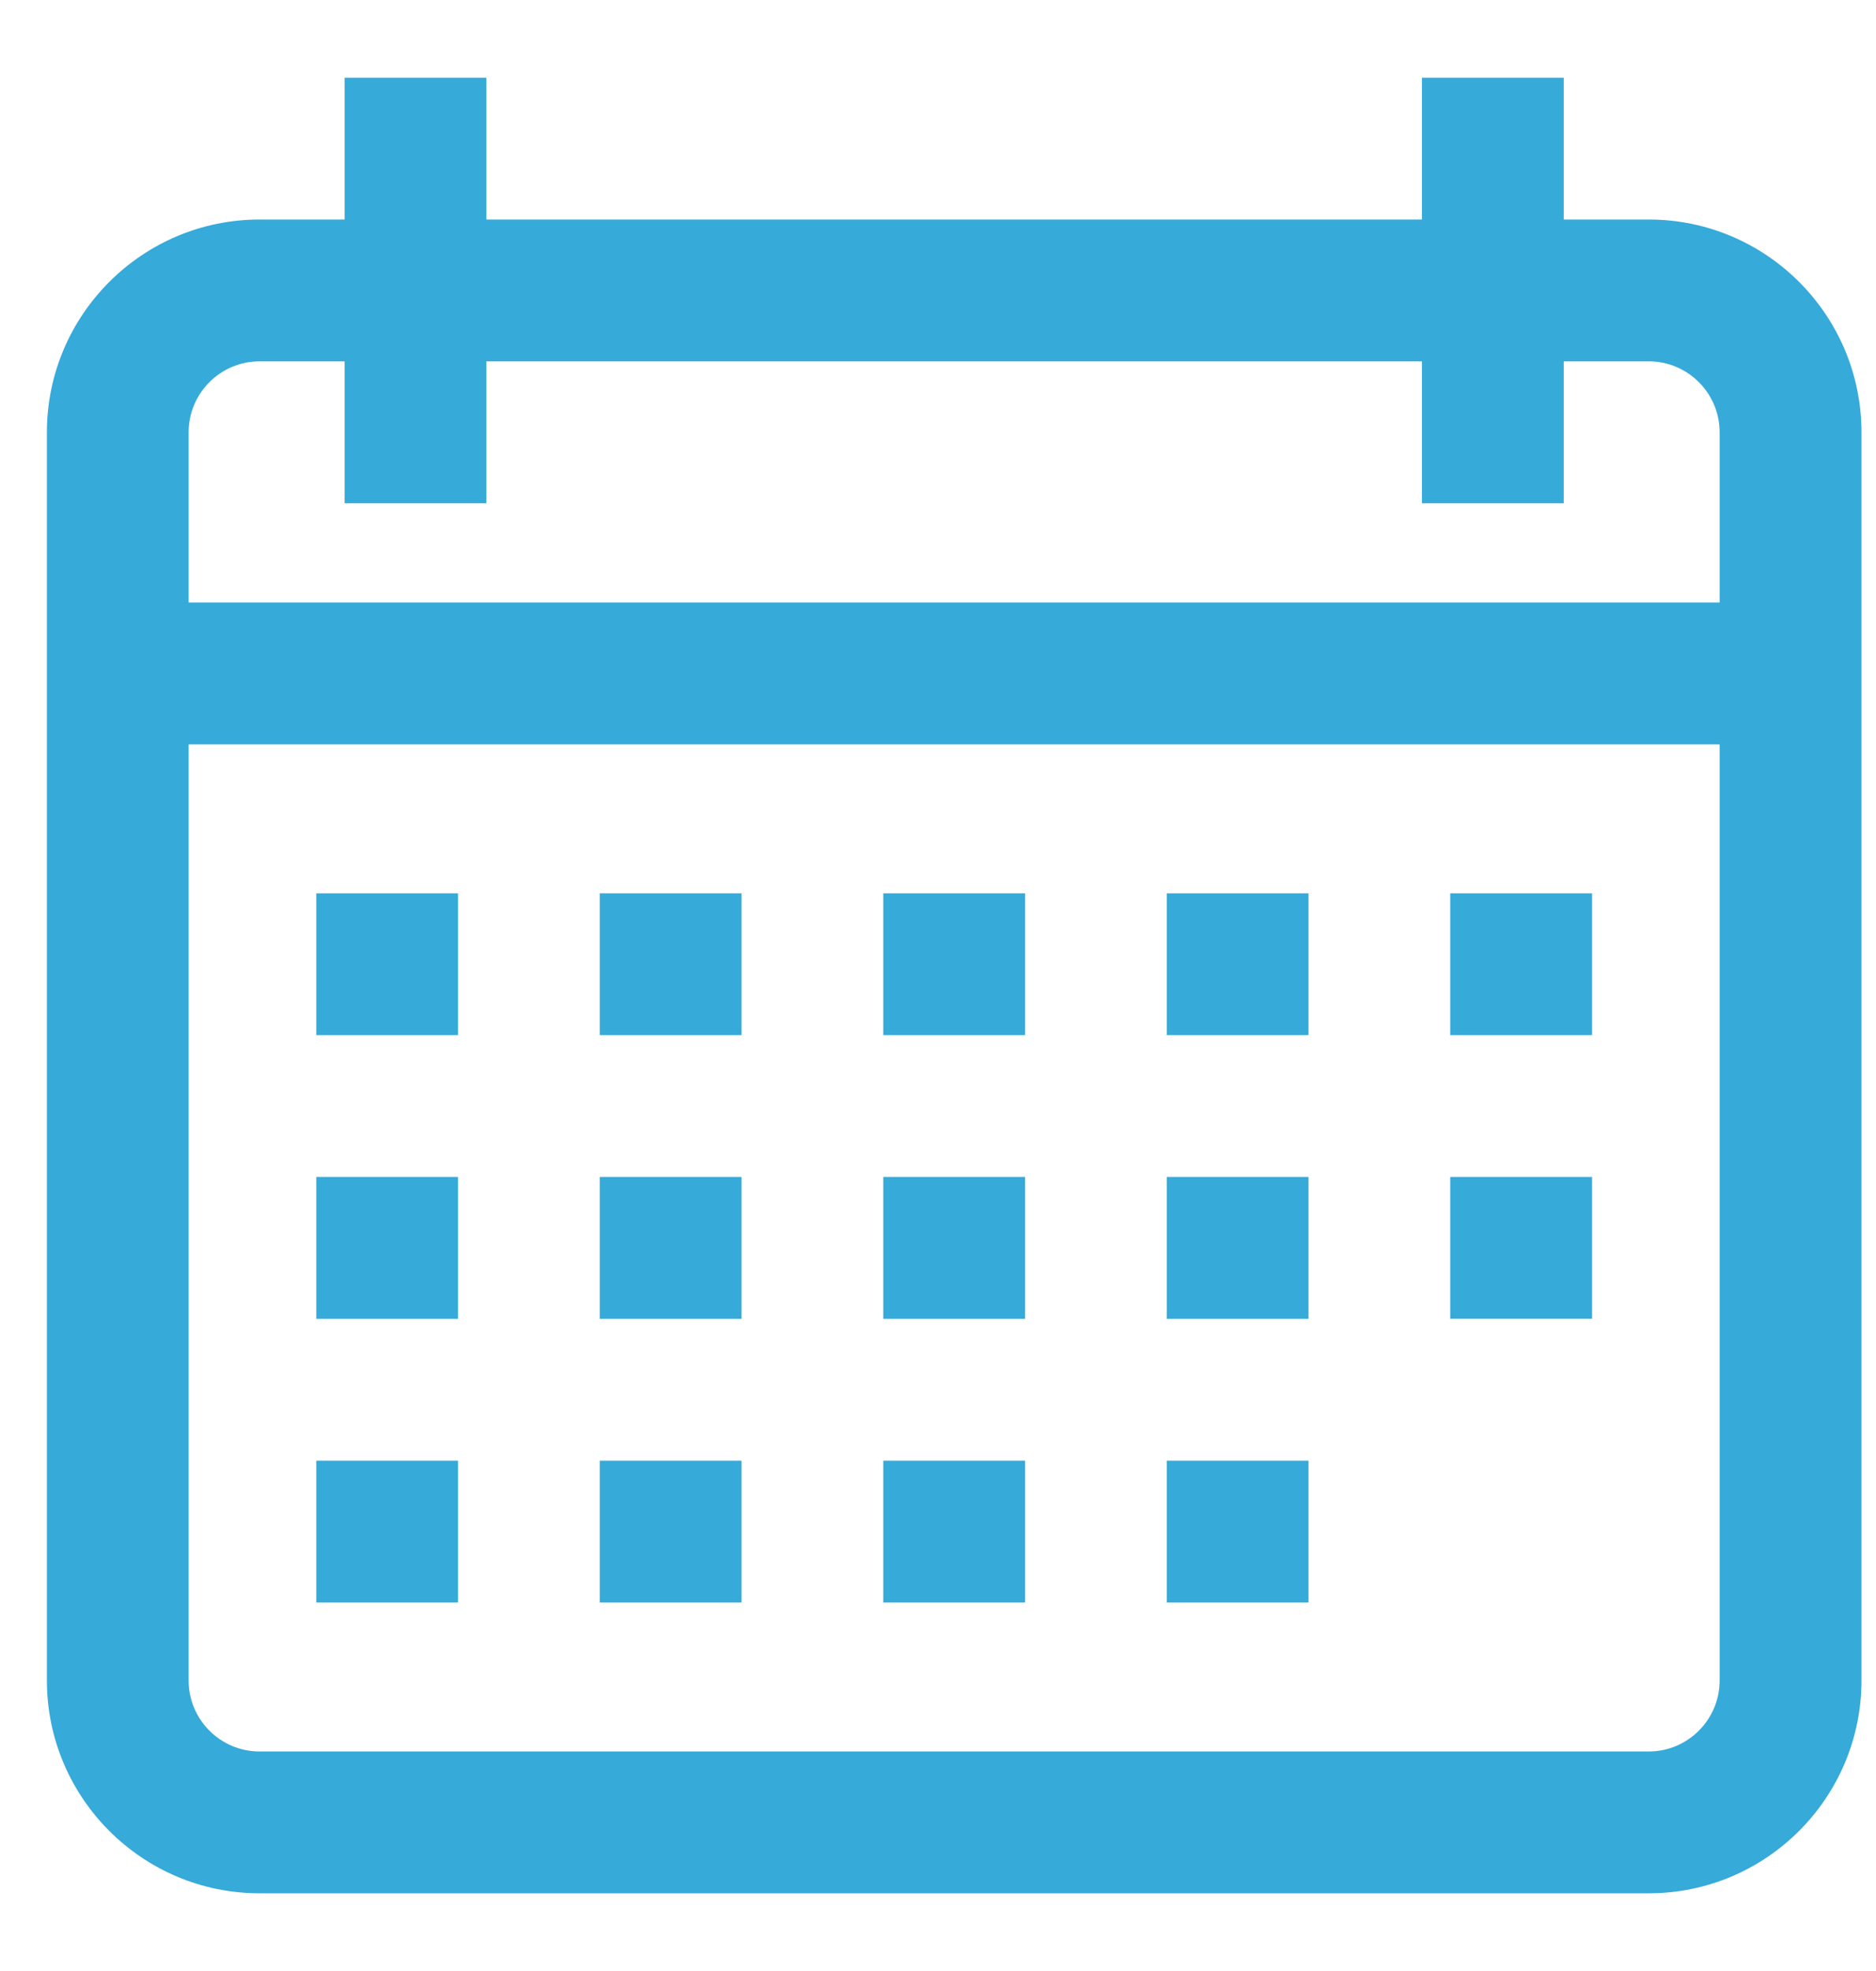 <svg width="20" height="21" viewBox="0 0 20 21" fill="none" xmlns="http://www.w3.org/2000/svg">
<g clip-path="url(#clip0_40_273)">
<path d="M17.578 2.339H16.671V0.828H15.159V2.339H5.185V0.828H3.674V2.339H2.767C1.517 2.339 0.5 3.356 0.5 4.606V17.905C0.5 19.155 1.517 20.172 2.767 20.172H17.578C18.828 20.172 19.845 19.155 19.845 17.905V4.606C19.845 3.356 18.828 2.339 17.578 2.339ZM18.333 17.905C18.333 18.322 17.994 18.661 17.578 18.661H2.767C2.35 18.661 2.011 18.322 2.011 17.905V7.931H18.333V17.905ZM18.333 6.419H2.011V4.606C2.011 4.189 2.35 3.85 2.767 3.85H3.674V5.362H5.185V3.85H15.159V5.362H16.671V3.85H17.578C17.994 3.85 18.333 4.189 18.333 4.606V6.419Z" fill="#36AAD9"/>
<path d="M4.883 9.518H3.372V11.029H4.883V9.518Z" fill="#36AAD9"/>
<path d="M7.905 9.518H6.394V11.029H7.905V9.518Z" fill="#36AAD9"/>
<path d="M10.928 9.518H9.417V11.029H10.928V9.518Z" fill="#36AAD9"/>
<path d="M13.95 9.518H12.439V11.029H13.95V9.518Z" fill="#36AAD9"/>
<path d="M16.973 9.518H15.461V11.029H16.973V9.518Z" fill="#36AAD9"/>
<path d="M4.883 12.54H3.372V14.052H4.883V12.54Z" fill="#36AAD9"/>
<path d="M7.905 12.54H6.394V14.052H7.905V12.54Z" fill="#36AAD9"/>
<path d="M10.928 12.54H9.417V14.052H10.928V12.54Z" fill="#36AAD9"/>
<path d="M13.95 12.54H12.439V14.052H13.95V12.54Z" fill="#36AAD9"/>
<path d="M4.883 15.563H3.372V17.074H4.883V15.563Z" fill="#36AAD9"/>
<path d="M7.905 15.563H6.394V17.074H7.905V15.563Z" fill="#36AAD9"/>
<path d="M10.928 15.563H9.417V17.074H10.928V15.563Z" fill="#36AAD9"/>
<path d="M13.95 15.563H12.439V17.074H13.95V15.563Z" fill="#36AAD9"/>
<path d="M16.973 12.54H15.461V14.051H16.973V12.54Z" fill="#36AAD9"/>
</g>
<defs>
<clipPath id="clip0_40_273">
<rect width="19.345" height="19.345" fill="white" transform="translate(0.5 0.828)"/>
</clipPath>
</defs>
</svg>
